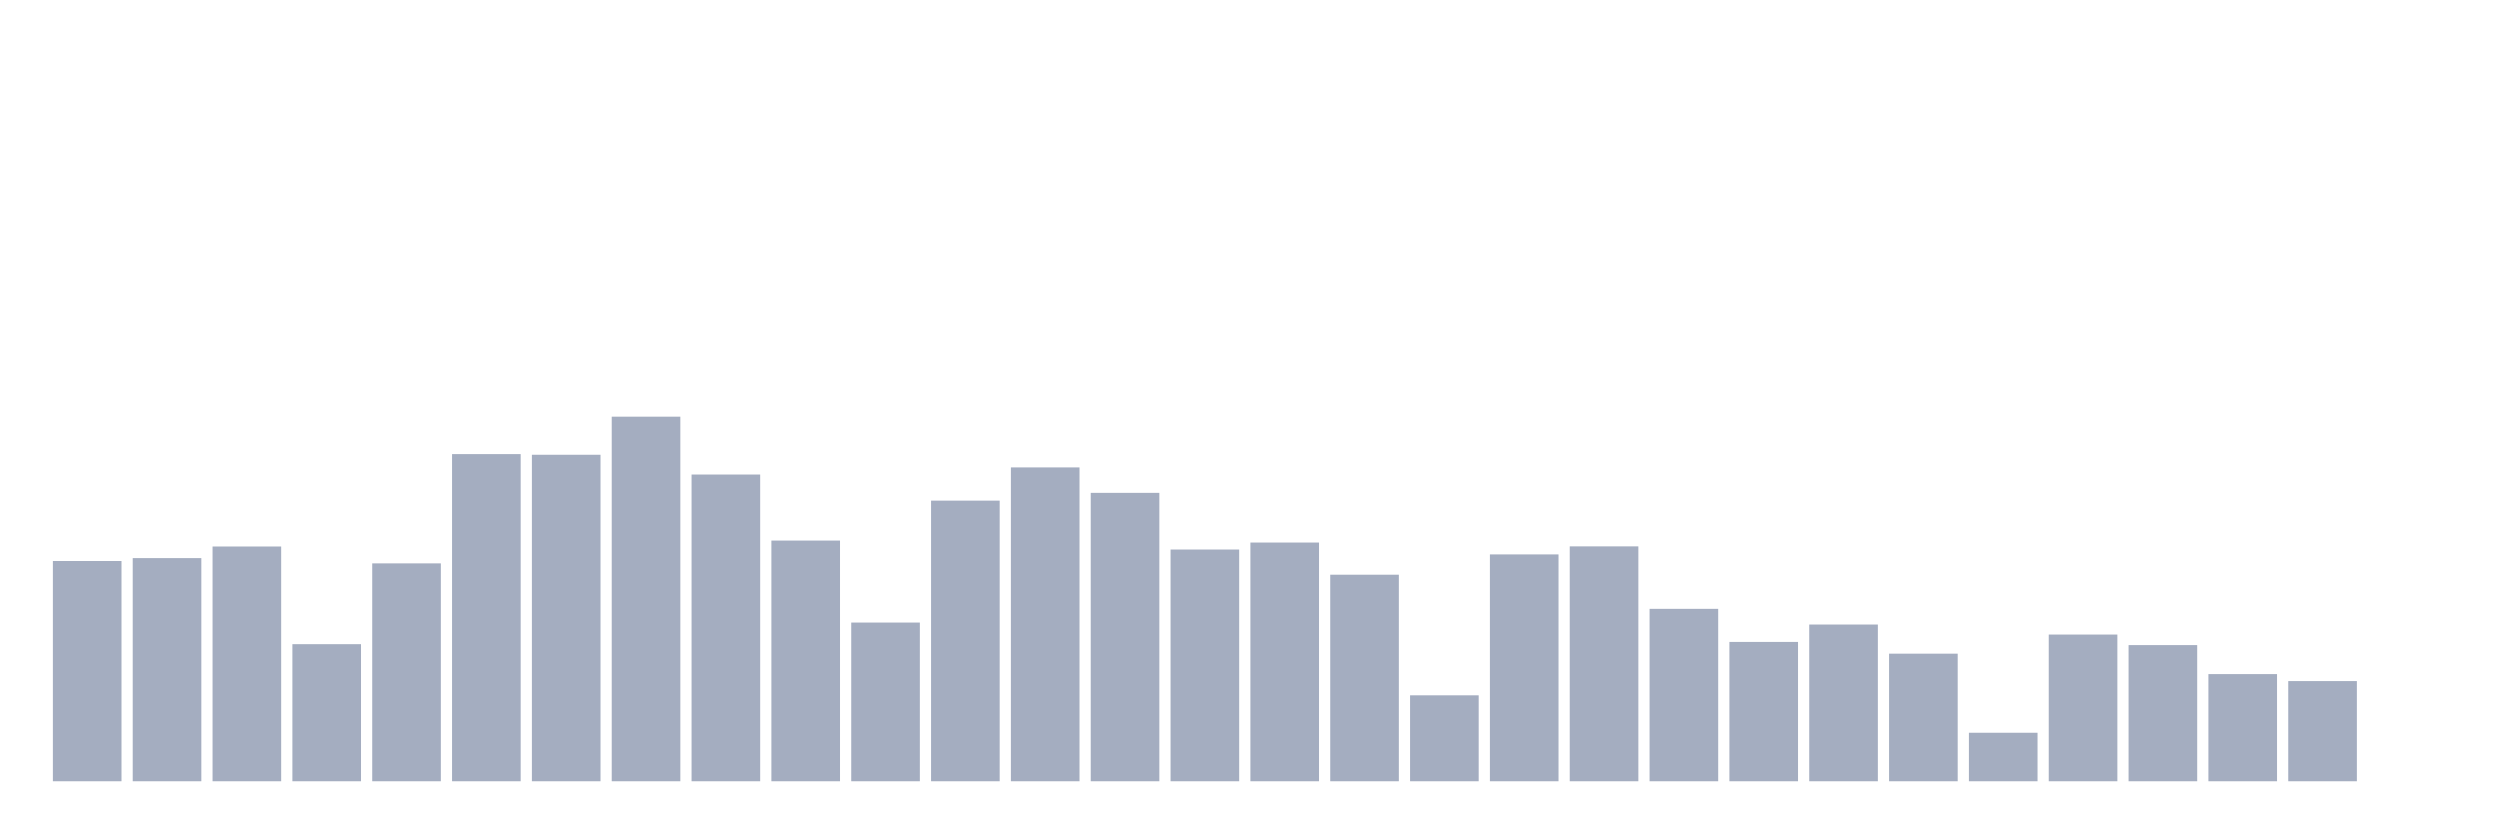 <svg xmlns="http://www.w3.org/2000/svg" viewBox="0 0 480 160"><g transform="translate(10,10)"><rect class="bar" x="0.153" width="13.175" y="97.711" height="42.289" fill="rgb(164,173,192)"></rect><rect class="bar" x="15.482" width="13.175" y="97.155" height="42.845" fill="rgb(164,173,192)"></rect><rect class="bar" x="30.81" width="13.175" y="94.928" height="45.072" fill="rgb(164,173,192)"></rect><rect class="bar" x="46.138" width="13.175" y="113.68" height="26.32" fill="rgb(164,173,192)"></rect><rect class="bar" x="61.466" width="13.175" y="98.167" height="41.833" fill="rgb(164,173,192)"></rect><rect class="bar" x="76.794" width="13.175" y="77.187" height="62.813" fill="rgb(164,173,192)"></rect><rect class="bar" x="92.123" width="13.175" y="77.314" height="62.686" fill="rgb(164,173,192)"></rect><rect class="bar" x="107.451" width="13.175" y="70" height="70" fill="rgb(164,173,192)"></rect><rect class="bar" x="122.779" width="13.175" y="81.11" height="58.89" fill="rgb(164,173,192)"></rect><rect class="bar" x="138.107" width="13.175" y="93.789" height="46.211" fill="rgb(164,173,192)"></rect><rect class="bar" x="153.436" width="13.175" y="109.53" height="30.47" fill="rgb(164,173,192)"></rect><rect class="bar" x="168.764" width="13.175" y="86.121" height="53.879" fill="rgb(164,173,192)"></rect><rect class="bar" x="184.092" width="13.175" y="79.743" height="60.257" fill="rgb(164,173,192)"></rect><rect class="bar" x="199.42" width="13.175" y="84.628" height="55.372" fill="rgb(164,173,192)"></rect><rect class="bar" x="214.748" width="13.175" y="95.51" height="44.49" fill="rgb(164,173,192)"></rect><rect class="bar" x="230.077" width="13.175" y="94.168" height="45.832" fill="rgb(164,173,192)"></rect><rect class="bar" x="245.405" width="13.175" y="100.343" height="39.657" fill="rgb(164,173,192)"></rect><rect class="bar" x="260.733" width="13.175" y="123.5" height="16.5" fill="rgb(164,173,192)"></rect><rect class="bar" x="276.061" width="13.175" y="96.446" height="43.554" fill="rgb(164,173,192)"></rect><rect class="bar" x="291.39" width="13.175" y="94.902" height="45.098" fill="rgb(164,173,192)"></rect><rect class="bar" x="306.718" width="13.175" y="106.898" height="33.102" fill="rgb(164,173,192)"></rect><rect class="bar" x="322.046" width="13.175" y="113.25" height="26.75" fill="rgb(164,173,192)"></rect><rect class="bar" x="337.374" width="13.175" y="109.91" height="30.09" fill="rgb(164,173,192)"></rect><rect class="bar" x="352.702" width="13.175" y="115.503" height="24.497" fill="rgb(164,173,192)"></rect><rect class="bar" x="368.031" width="13.175" y="130.687" height="9.313" fill="rgb(164,173,192)"></rect><rect class="bar" x="383.359" width="13.175" y="111.833" height="28.167" fill="rgb(164,173,192)"></rect><rect class="bar" x="398.687" width="13.175" y="113.858" height="26.142" fill="rgb(164,173,192)"></rect><rect class="bar" x="414.015" width="13.175" y="119.425" height="20.575" fill="rgb(164,173,192)"></rect><rect class="bar" x="429.344" width="13.175" y="120.766" height="19.234" fill="rgb(164,173,192)"></rect><rect class="bar" x="444.672" width="13.175" y="140" height="0" fill="rgb(164,173,192)"></rect></g></svg>